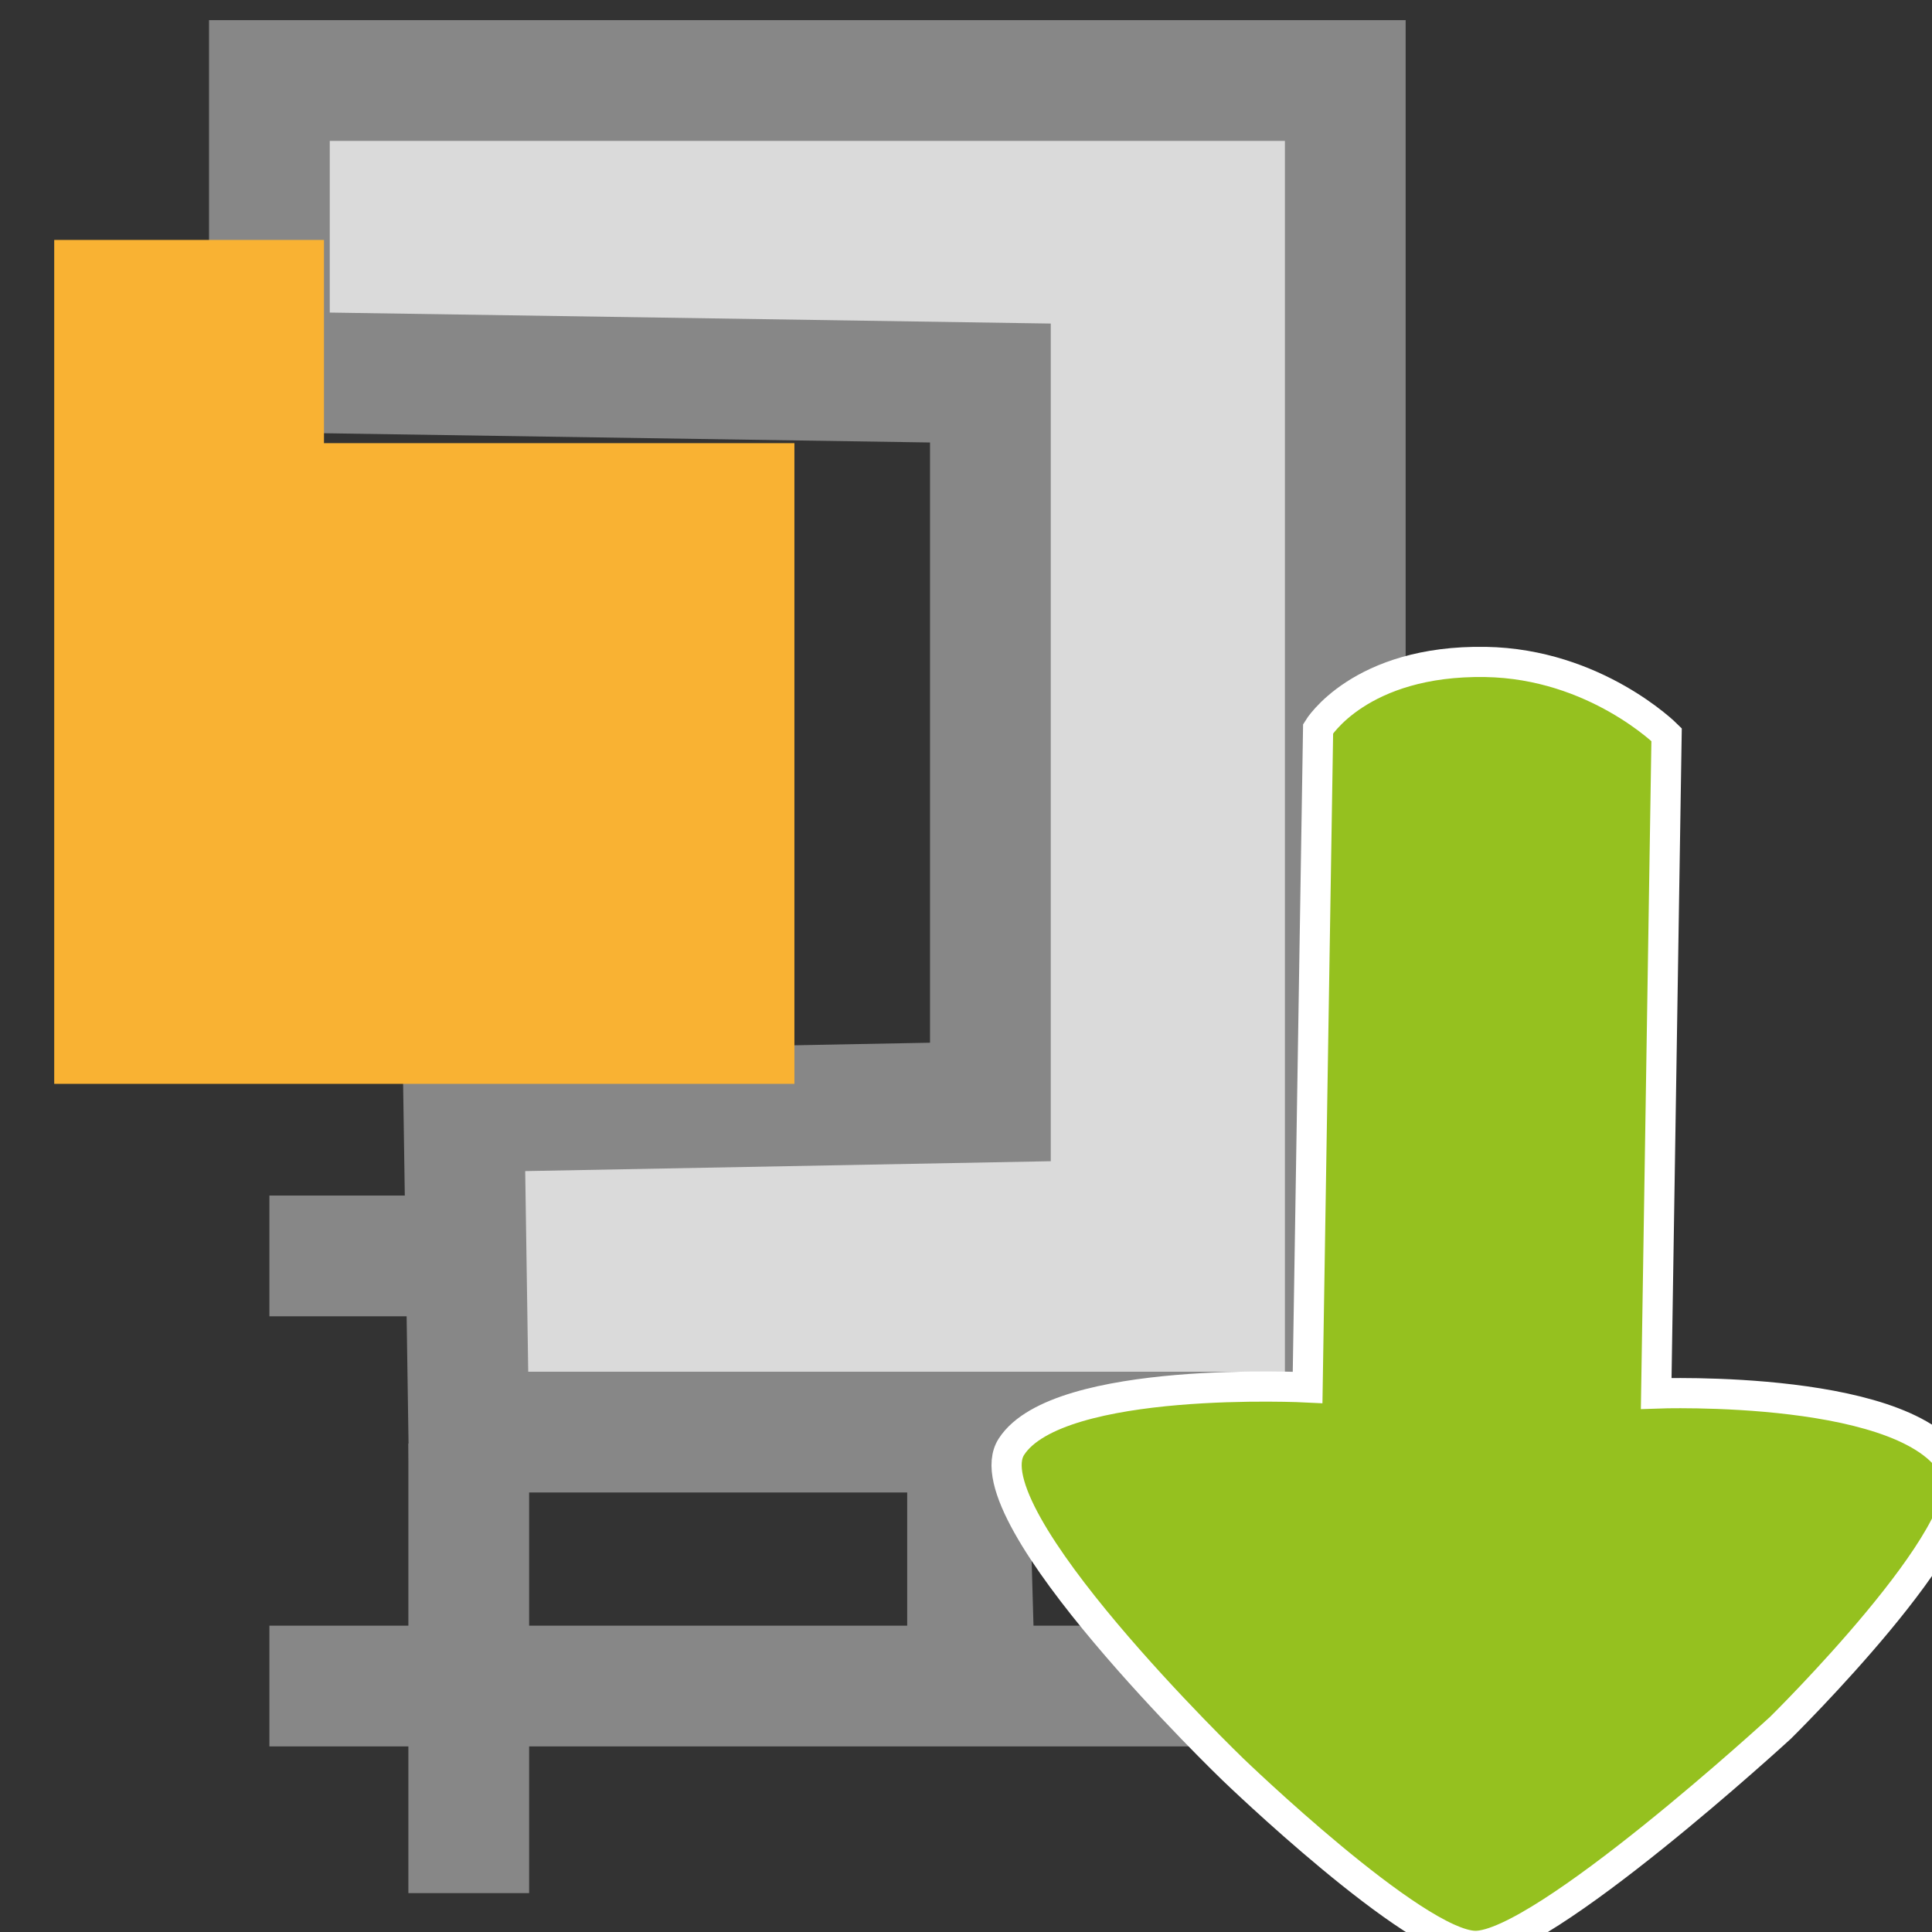 <?xml version="1.0" encoding="utf-8"?>
<!-- Generator: Adobe Illustrator 15.0.0, SVG Export Plug-In . SVG Version: 6.00 Build 0)  -->
<!DOCTYPE svg PUBLIC "-//W3C//DTD SVG 1.1//EN" "http://www.w3.org/Graphics/SVG/1.1/DTD/svg11.dtd">
<svg version="1.1" id="Слой_1" xmlns="http://www.w3.org/2000/svg" xmlns:xlink="http://www.w3.org/1999/xlink" x="0px" y="0px"
	 width="16px" height="16px" viewBox="0 0 16 16" enable-background="new 0 0 16 16" xml:space="preserve">
<rect x="0" y="0" width="16" height="16" fill="#333333" stroke="none"/>
<g>
	<line fill="none" stroke="#878787" stroke-miterlimit="10" x1="12.278" y1="12.386" x2="12.278" y2="15.678"/>
	<g>
		<polygon fill="#DADADA" stroke="#878787" stroke-miterlimit="10" points="2.231,0.667 11.141,0.667 11.141,11.86 3.882,11.86 
			3.842,9.208 8.202,9.126 8.202,3.172 2.231,3.081 		"/>
		<polyline fill="none" stroke="#878787" stroke-miterlimit="10" points="8.013,13.963 8.013,11.86 8.073,13.963 		"/>
		<path fill="none" d="M3.321,13.963"/>
		<line fill="none" stroke="#878787" stroke-miterlimit="10" x1="14.056" y1="13.963" x2="2.231" y2="13.963"/>
		<line fill="none" stroke="#878787" stroke-miterlimit="10" x1="2.231" y1="10.401" x2="3.882" y2="10.401"/>
		<line fill="none" stroke="#878787" stroke-miterlimit="10" x1="3.882" y1="11.955" x2="3.882" y2="15.678"/>
		<polygon fill="#F9B233" stroke="#F9B233" stroke-miterlimit="10" points="0.949,8.476 6.079,8.476 6.079,4.17 2.183,4.17 
			2.183,2.487 0.949,2.487 		"/>
	</g>
</g>
<path fill="#95C11F" stroke="#FFFFFF" stroke-width="0.25" stroke-miterlimit="10" d="M13.802,6.084l-0.086,5.456
	c0,0,2.164-0.082,2.485,0.649c0.211,0.479-1.456,2.12-1.456,2.12s-1.975,1.814-2.529,1.806c-0.499-0.008-2.005-1.461-2.005-1.461
	s-2.199-2.118-1.834-2.674c0.387-0.596,2.452-0.49,2.452-0.49l0.087-5.455c0,0,0.344-0.57,1.386-0.553
	C13.213,5.497,13.802,6.084,13.802,6.084z"/>
</svg>
